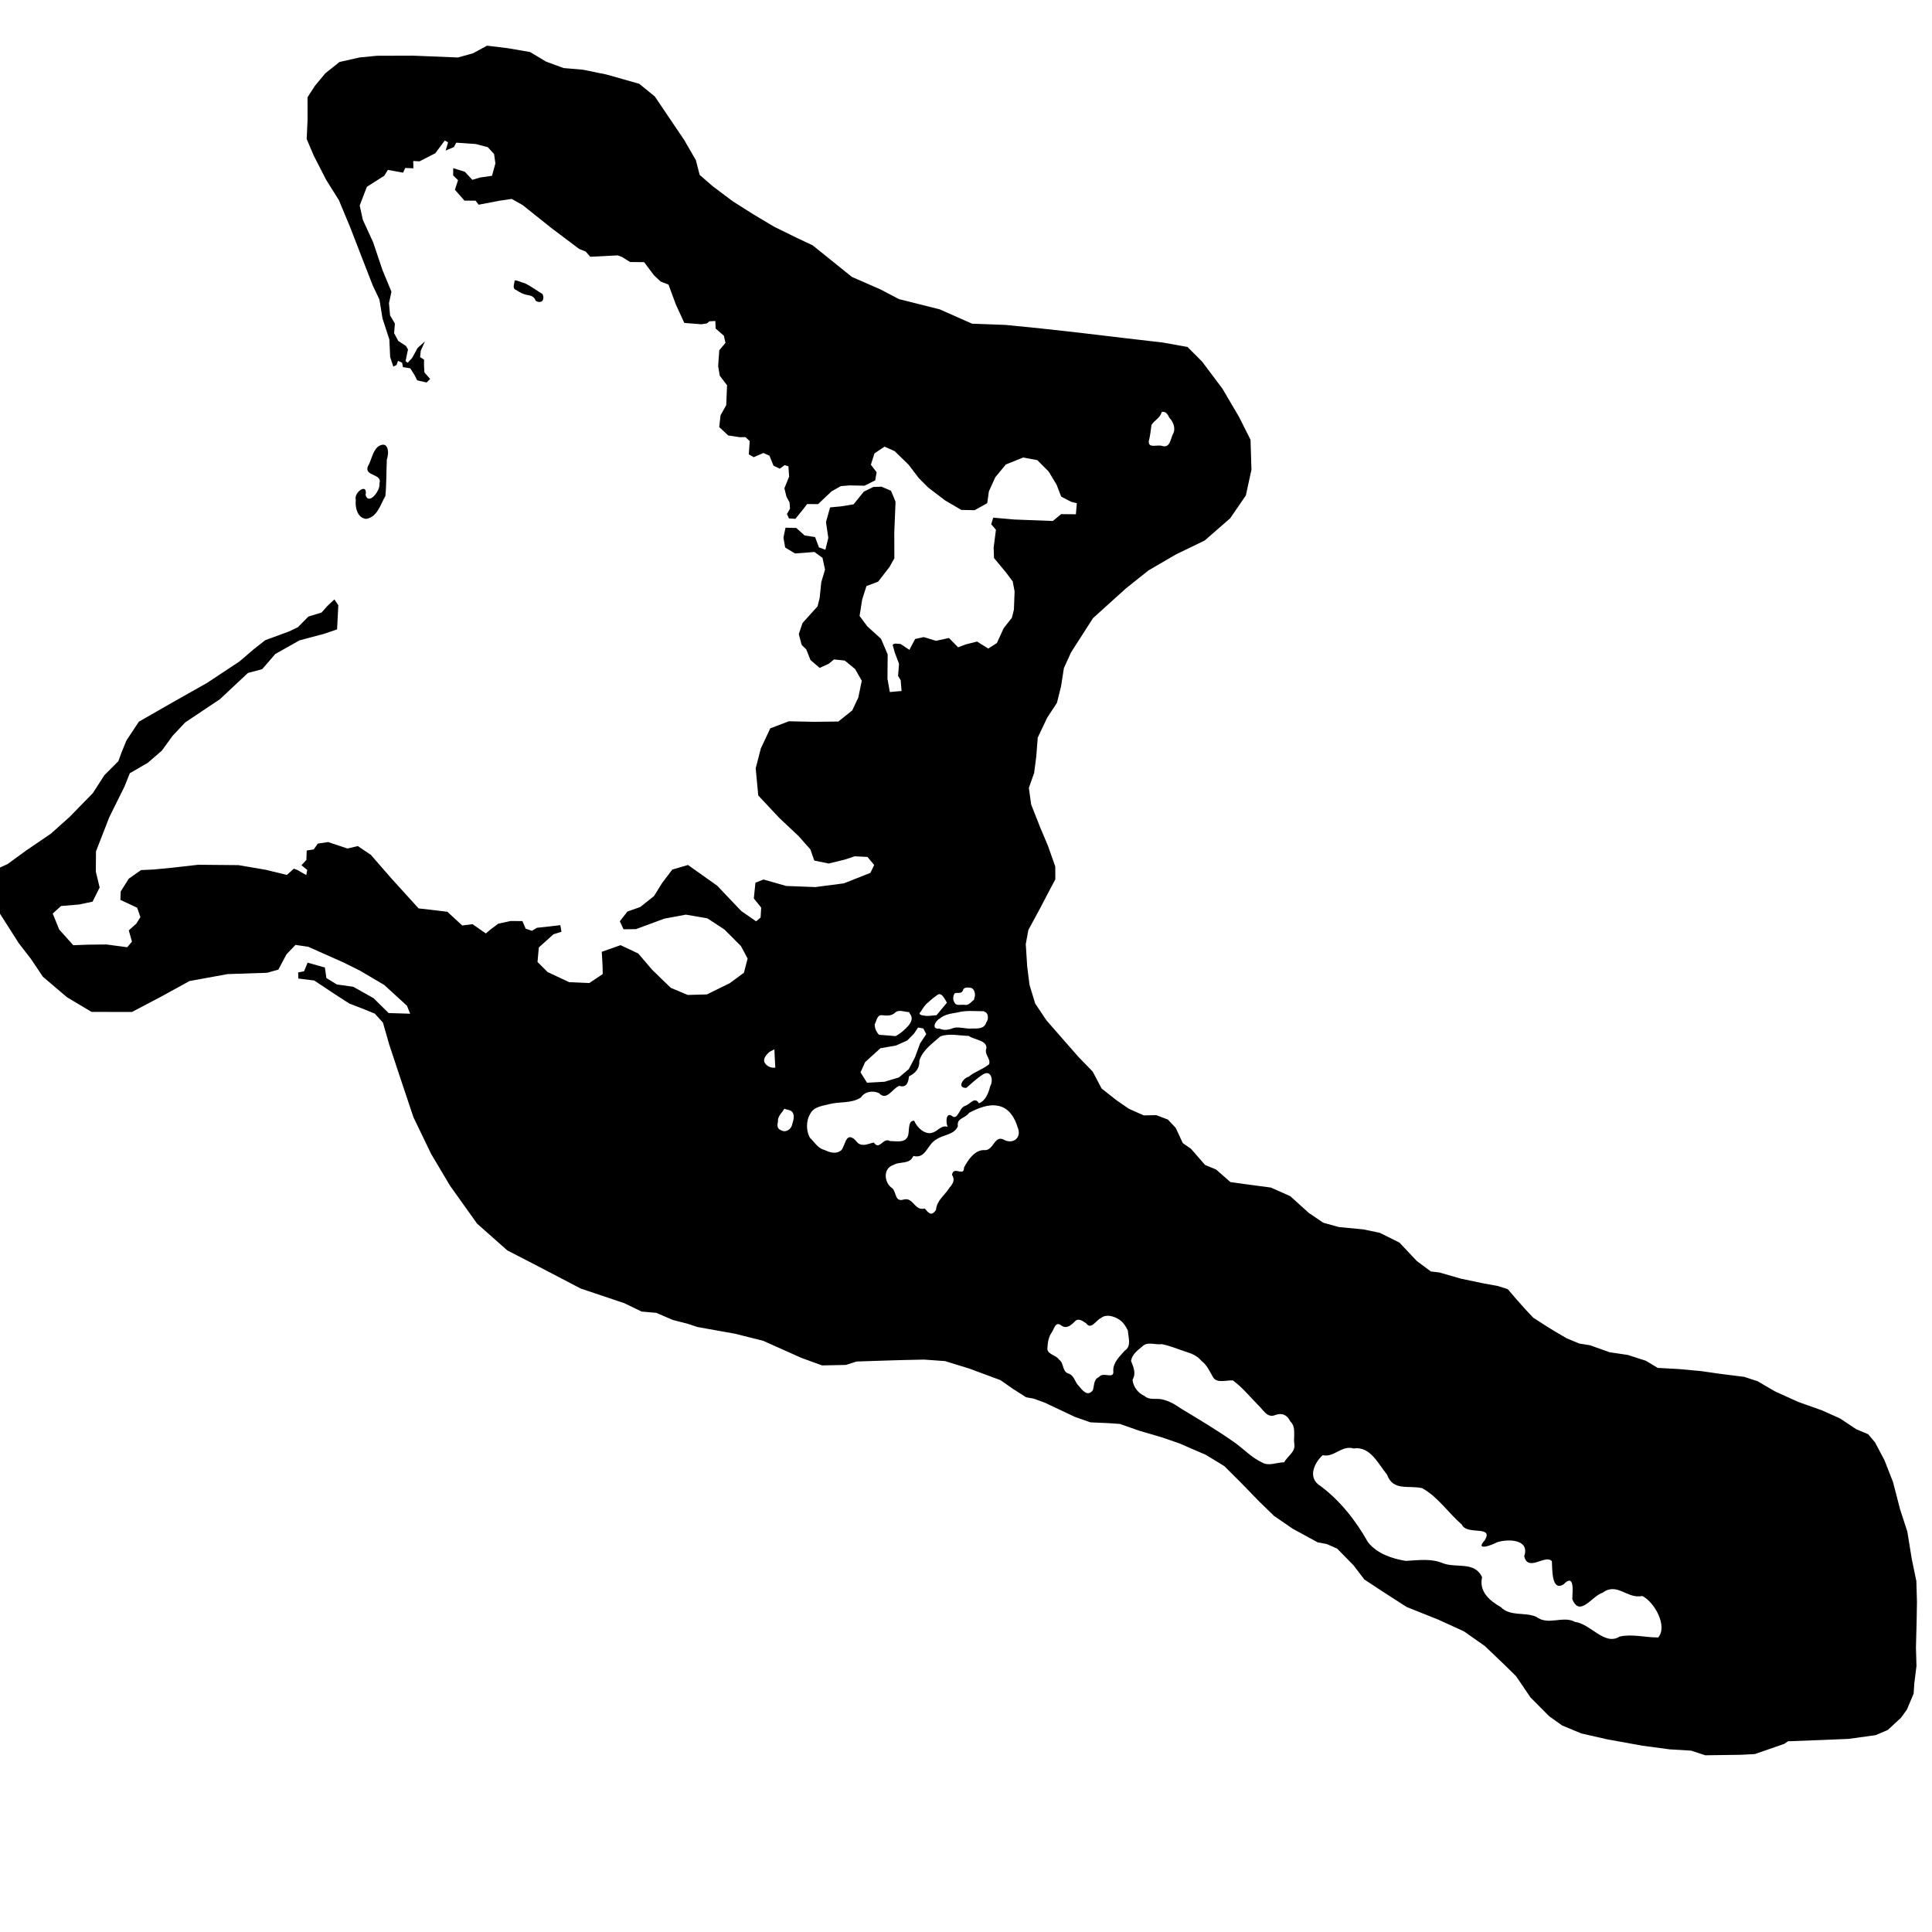 <?xml version="1.0" encoding="utf-8"?>
<svg version="1.1" xmlns="http://www.w3.org/2000/svg" xmlns:xlink="http://www.w3.org/1999/xlink" x="0px" y="0px" viewBox="0 0 1000 1000">
<g transform="translate(-220,-100)">
  <path fill="#000000" d="M1209.513,906.851l-2.275-14.084
    l-3.758-11.528l-3.637-14.075l-4.43-11.346l-4.89-9.225l-3.553-4.237l-6.239-2.615l-8.297-5.547l-9.398-4.197l-12.218-4.355
    l-12.055-5.449l-9.057-5.283l-6.886-2.251l-12.465-1.563l-9.805-1.412l-11.625-1.069l-10.884-0.599l-6.159-3.695l-9.313-2.999
    l-9.432-1.403l-10.14-3.615l-5.578-0.9l-6.521-2.715l-6.141-3.581l-3.983-2.467l-7.173-4.61l-4.244-4.517l-4.93-5.555
    l-4.024-4.706l-5.128-1.62l-7.366-1.34l-11.808-2.475l-11.053-3.184l-4.42-0.527l-7.283-5.4l-8.994-9.543l-10.156-5.051
    l-8.448-1.771l-12.728-1.212l-8.099-2.251l-7.46-5.051l-9.622-8.69l-10.023-4.451l-11.617-1.548l-9.32-1.292l-7.442-6.519
    l-5.689-2.346l-3.231-3.711l-4.077-4.659l-4.237-2.952l-3.629-7.844l-4.069-4.332l-5.985-2.274L812,677.32l-7.683-3.408
    l-6.551-4.524l-7.564-5.968l-4.636-8.785l-7.387-7.611l-7.797-8.897l-8.754-10.021l-5.823-8.712l-2.921-9.623l-1.204-9.439
    l-0.742-11.667l1.355-7.331l6.184-11.435l4.549-8.712l3.217-6.057l-0.035-6.599l-3.748-10.66l-4.101-9.718l-4.614-11.697
    l-1.204-8.649l2.721-7.7l1.11-8.473l0.766-9.854l4.9-10.324l5.041-7.668l2.131-8.554l1.461-9.406l3.678-8.107l11.385-17.762
    l16.988-15.35l11.728-9.354l14.14-8.24l14.954-7.246l13.203-11.51l8.099-11.805l2.904-13.302l-0.47-15.529l-5.937-11.801
    l-8.594-14.618l-10.531-14.038l-7.581-7.585l-12.821-2.295l-19.357-2.241l-24.345-2.896l-18.886-2.095l-18.766-1.875
    l-17.324-0.646l-16.77-7.428l-21.041-5.275l-9.646-5.05l-14.729-6.439l-11.562-9.319l-8.785-7.05l-8.699-4.104l-11.177-5.502
    l-10.659-6.351l-10.732-6.783l-10.382-7.803l-6.807-5.897l-1.969-7.635l-6.084-10.521l-8.793-13.006l-6.353-9.411l-8.081-6.591
    l-16.833-4.771l-12.237-2.511l-10.093-0.869l-9.071-3.334l-8.266-4.957l-11.634-1.993l-10.614-1.298l-7.319,3.951l-7.743,2.161
    l-23.283-0.94l-18.782,0.059l-8.968,0.887l-10.329,2.338l-7.33,5.876l-5.385,6.487l-3.801,5.896l0.012,11.881l-0.453,9.699
    l3.67,8.646l6.423,12.531l6.575,10.479l5.924,14.228l6.394,16.548l5.216,13.393l3.451,7.28l1.61,9.843l3.528,10.814l0.414,9.097
    l1.649,4.979l1.695-0.885l0.694-2.111l2.166,0.974l0.399,2.259l3.808,0.639l2.106,3.283l1.485,2.928l4.895,1.125l1.787-1.843
    l-2.95-3.368l-0.208-3.577l0.027-3.032l-2.046-1.349l0.339-3.264l2.15-4.844l-3.777,3.371l-2.832,5.179l-2.314,2.521
    l-1.104-0.854l1.269-6.048l-1.074-1.827l-3.973-2.582l-2.14-4.021l0.404-4.971l-2.499-4.248l-0.561-6.309l1.272-5.924
    l-4.635-11.202l-4.825-14.351l-5.344-11.668l-1.63-7.41l3.712-9.67l9.02-5.729l1.843-3.017l7.878,1.417l1.103-2.426l4.244,0.168
    l-0.084-3.77l3.264,0.163l8.159-4.178l4.907-6.613l1.695,0.984l-1.252,4.222l4.266-1.78l1.219-2.289l10.183,0.702l6.162,1.643
    l3.24,3.54l0.68,4.854l-1.756,6.399l-6.299,0.918l-3.886,1.176l-3.857-4.16l-6.033-1.879l-0.039,3.765l2.525,2.442l-1.604,4.959
    l4.918,5.621l5.801,0.052l1.563,2.075l10.928-2.084l6.188-0.912l5.661,3.199l15.049,12.007l14.195,10.685l3.383,1.36
    l2.385,2.696l14.194-0.726l2.295,0.871l4.097,2.577l7.276,0.07l5.02,6.706l3.489,3.316l4.102,1.6l3.779,10.225l4.406,9.604
    l8.839,0.698l2.912-0.464l1.221-1.068l3.088-0.163l0.167,3.912l4.254,3.715l0.822,3.69l-3.199,3.834l-0.593,8.144l0.815,4.97
    l3.797,5.007l-0.431,10.276l-2.95,5.29l-0.663,6.071l4.658,4.334l6.008,0.913l2.904-0.064l2.21,2.08l-0.486,6.846l2.56,1.475
    l4.987-2.181l3.16,1.407l2.075,5.158l3.262,1.577l2.498-1.86l1.964,0.615l0.375,5.318l-2.45,6.057l1.076,4.384l1.589,2.924
    l0.239,3.263l-1.571,2.729l1.02,2.316l3.328,0.2l4.07-5.019l1.995-2.641l5.673,0.055l6.988-6.621l4.747-2.692l4.453-0.388
    l7.892,0.151l5.497-2.772l0.727-4.201l-2.961-3.878l1.859-5.892l5.244-3.472l5.225,2.357l7.221,7.015l5.243,6.905l4.923,4.927
    l8.775,6.683l8.338,4.867l6.863,0.146l6.534-3.626l0.839-6.063l3.318-7.349l5.475-6.631l8.945-3.602l7.332,1.356l5.871,5.879
    l4.143,6.891l2.346,6.104l5.186,2.704l2.912,0.707l-0.479,5.737l-7.619-0.073l-4.326,3.551l-19.963-0.77l-10.875-0.959
    l-1.044,3.424l2.447,2.841l-1.188,9.239l0.19,5.394l6.111,7.365l3.559,4.739l0.982,5.147l-0.351,9.431l-1.062,4.269
    l-4.236,5.361l-3.512,7.677l-4.482,2.873l-5.795-3.631l-5.832,1.476l-3.957,1.508l-4.756-4.826l-6.718,1.467l-6.304-1.938
    l-4.468,0.981l-1.995,3.766l-0.967,1.867l-4.602-3.048l-2.713-0.208l-0.958,0.256l-0.398,0.495l1.106,3.966l2.189,5.775
    l-0.504,6.256l1.355,2.226l0.463,5.578l-2.48,0.215l-3.599,0.328l-1.228-6.87l0.111-12.6l-3.432-8.082l-7.062-6.407
    l-4.053-5.434l1.356-8.553l2.21-6.918l6.015-2.259l5.898-7.588l2.528-4.508l-0.04-13.356l0.654-15.95l-2.355-5.665l-4.955-2.114
    l-4.194,0.144l-4.924,2.438l-5.292,6.554l-6.422,1.046l-5.743,0.55l-2.123,7.6l1.211,8.159l-1.523,6.158l-3.328-1.235
    l-2.001-5.338l-5.402-0.814l-4.331-3.893l-5.562-0.128l-1.086,5.122l0.902,5.138l5.107,3.065l5.417-0.384l4.621-0.391
    l4.171,3.039l1.318,6.089l-1.947,6.511l-0.832,8.122l-1.076,4.364l-7.804,8.665l-1.933,5.729l1.502,5.585l2.37,2.33l2.186,5.497
    l4.754,4.085l4.75-2.186l2.655-2.202l5.569,0.574l5.364,4.396l3.462,6.047l-1.804,8.722l-3.136,6.646l-7.172,5.753
    l-12.776,0.153l-12.853-0.289l-9.615,3.671l-4.899,10.42l-2.657,10.262l1.325,14.065l10.939,11.675l9.949,9.351l6.096,6.896
    l2.02,5.768l7.436,1.524l8.234-1.996l5.25-1.738l6.592,0.326l3.477,4.143l-1.93,4.101l-13.74,5.426l-14.768,1.932l-15.083-0.576
    l-11.783-3.35l-4.14,1.675l-0.839,8.13l3.813,4.748l-0.302,5.14l-2.332,1.946l-7.668-5.299l-12.485-13.133l-15.092-10.709
    l-8.14,2.362l-5.269,6.983l-4.198,6.741l-7.081,5.649l-6.678,2.353l-3.922,5.044l1.915,4.141l6.409-0.071l14.712-5.435
    l11.172-2.074l11.131,1.915l8.792,5.775l8.536,8.555l3.47,6.463l-1.905,7.356l-7.325,5.409l-11.811,5.817l-9.937,0.279
    l-8.805-3.702l-9.61-9.313l-7.199-8.426l-9.175-4.332l-9.719,3.431l0.404,7.276l0.087,4.246l-6.95,4.667l-10.412-0.47
    l-11.11-5.187l-5.284-5.251l0.679-7.516l7.577-6.83l4.135-1.293l-0.58-3.414l-5.942,0.686l-6.188,0.662l-2.573,1.557
    l-3.243-1.117l-1.668-3.901l-6.063-0.05l-6.432,1.388l-3.543,2.635l-2.928,2.409l-6.866-4.795l-5.342,0.671l-7.685-7.085
    l-8.836-1.063l-6.047-0.678l-14.287-15.742l-10.422-11.976l-6.754-4.55l-5.352,1.277l-10.014-3.352l-5.342,0.797l-2.095,3.009
    l-3.646,0.567l-0.171,4.859l-2.561,2.77l3.013,2.433l-0.515,2.672l-4.464-2.584l-1.928-0.751l-3.654,3.24l-10.879-2.649
    l-14.168-2.418l-20.856-0.191l-13.7,1.556l-9.46,0.903L293,550.352l-6.333,4.436l-4.188,6.622l-0.167,4.365l8.686,4.069
    l1.662,4.859l-2.106,3.383l-3.894,3.478l1.637,5.825l-2.447,2.896l-10.776-1.427l-9.592,0.102l-7.558,0.281l-7.286-8.123
    l-3.347-8.267l4.309-3.902l9.272-0.773l7.037-1.477l3.664-7.332l-1.983-8.242l0.094-10.469l6.846-17.577l7.859-15.877
    l2.81-6.991l9.308-5.402l7.257-6.278l5.552-7.652l6.57-6.974l17.94-12l14.512-13.589l7.387-1.979l6.755-7.827l12.567-7.076
    l12.557-3.328l6.87-2.337l0.636-12.496l-2.039-3.016l-3.535,3.303l-3.118,3.487l-6.787,2.082l-5.451,5.522l-4.563,2.177
    l-12.292,4.517l-5.96,4.668l-7.424,6.358l-16.717,11.067l-18.799,10.619l-16.531,9.473l-6.435,9.694l-2.449,5.983l-1.754,4.779
    l-7.267,7.302l-5.912,9.198l-12.118,12.417l-9.678,8.647l-12.671,8.618l-9.738,7.101l-7.066,3.207l-3.649,6.121l5.526,14.291
    l10.986,17.241l6.26,8.099l6.264,9.319l12.422,10.573l12.763,7.635l20.913,0.04l14.466-7.589l15.331-8.425l19.747-3.599
    l20.4-0.67l5.844-1.652l4.181-7.858l4.674-4.923l6.599,0.965l18.335,8.162l8.454,4.205l12.526,7.382l11.791,10.771l1.661,4.132
    l-11.15-0.343l-7.799-7.7l-10.487-5.904l-8.485-1.181l-5.432-3.312l-0.788-5.465l-8.938-2.522l-1.854,4.484l-3.045,0.576
    l0.089,3.158l8.237,1.029l11.327,7.508l6.858,4.421l7.736,2.985l5.426,2.226l4.212,4.644l3.275,11.426l5.793,17.481L434,678.284
    l9.155,18.982l9.781,16.453l14.007,19.636l15.63,13.845l15.547,8.024l22.438,11.716l22.596,7.595l8.927,4.316l7.617,0.687
    l8.704,3.719l7.383,1.875l5.317,1.747l19.232,3.438l14.635,3.653l19.914,8.905l10.637,3.862l12.35-0.255l5.475-1.765
    l15.104-0.494l8.736-0.263l11.146-0.239l10.795,0.781l12.639,3.887l16.063,5.96l6.471,4.532l6.822,4.341l3.934,0.718
    l5.809,2.112l15.535,7.344l8.025,2.807l9.671,0.432l5.579,0.398l10.077,3.527l11.449,3.351l9.223,3.168l13.748,5.96l9.542,5.825
    l8.49,8.457l9.591,9.886l7.66,7.429l9.605,6.598l12.974,7.079l4.7,0.877l5.379,2.37l8.488,8.657l5.595,7.325l9.471,6.238
    l12.414,7.995l16.173,6.456l13.532,6.175l10.819,7.619l10.222,9.775l5.923,5.815l7.418,10.947l9.702,9.773l6.718,4.78
    l9.919,4.109l13.332,3.04l18.401,3.335l13.866,1.851l11.219,0.679l7.343,2.4l18.5-0.254l7.117-0.375l15.216-5.266l1.98-1.348
    l18.001-0.688l13.395-0.559l13.972-1.931l6.28-2.689l6.798-6.287l3.071-4.212l3.504-8.315l0.358-5.4l1.109-8.896l-0.271-9.527
    l0.351-13.612l0.167-10.03l-0.31-10.786L1209.513,906.851z M816,319.998c1.322-2.376,4.602-3.63,5.24-6.71
    c2.074-0.733,3.334,1.388,4.03,2.965c2.201,2.238,3.495,5.913,1.674,8.753c-1.139,2.552-1.412,6.854-5.296,5.863
    c-2.283-0.993-7.342,1.489-7.047-2.478C815.328,325.636,815.623,322.819,816,319.998z M615.599,649.664
    c-0.573-1.987,1.18-3.789,2.491-5.066c0.853-0.583,1.833-0.933,2.734-1.443c0.114,3.135,0.28,6.271,0.488,9.431
    C618.999,652.968,616.605,651.812,615.599,649.664z M630.065,681.836c-0.191,0.878-0.566,1.731-1.205,2.369
    c-0.996,1.069-2.689,1.708-4.077,1.037c-0.502-0.312-1.141-0.382-1.572-0.853c-0.918-0.854-0.925-2.259-0.631-3.416
    c0.232-0.598-0.024-1.276,0.191-1.883c0.513-2.059,2.21-3.446,3.233-5.242c0.892,0.463,1.954,0.526,2.879,0.895
    c0.885,0.311,1.531,1.028,1.756,1.923C631.167,678.389,630.554,680.185,630.065,681.836z M714.107,614.175
    c1.277-0.671,3.303,0.438,4.197-1.316c0.416-1.971,2.402-1.804,3.942-1.604c1.866,0.176,2.593,2.697,2.36,4.285
    c-0.15,0.669-0.39,1.325-0.486,1.994c-1.492,0.998-2.672,2.992-4.754,2.585c-1.885-0.318-4.58,0.863-5.428-1.443
    C713.039,617.349,713.318,615.459,714.107,614.175z M715.609,624.045c4.435-1.213,9.039-0.607,13.563-0.63l0.485,0.286
    c2.194,0.749,2.027,4.062,0.791,5.602c-0.975,3.206-4.285,3.103-7.021,3.041c-3.225,0.398-6.416-0.975-9.599-0.344
    c-2.442,0.934-5.026,1.586-7.54,0.405c-4.428,0.559-2.299-3.949,0.105-5.186C709.001,624.962,712.344,624.644,715.609,624.045z
      M696.632,623.573c1.094-1.731,2.155-3.55,3.848-4.788c1.617-1.531,3.373-2.935,5.264-4.149c1.867-0.461,2.85,1.892,3.721,3.178
    c0.215,0.398,0.43,0.805,0.662,1.172c-1.812,2.155-3.598,4.333-5.402,6.503c-2.026,0.009-4.149,0.646-6.152,0.216
    C697.257,625.632,694.832,625.122,696.632,623.573z M676.431,625.465c2.297,0.231,4.796,0.503,6.687-1.142
    c2.026-2.131,4.979-0.462,7.429-0.472c0.152,0.305,0.302,0.614,0.455,0.927c1.658,1.963,0.718,4.276-0.726,5.999
    c-1.772,2.107-4.351,4.311-6.745,5.522c-2.824-0.255-5.711-0.511-8.52-0.686c-1.365-1.302-2.338-3.543-2.282-5.427
    C673.726,628.521,673.909,625.249,676.431,625.465z M667.781,649.753l7.957-7.206l8.001-1.38l5.833-2.602l3.449-3.486
    l2.199-3.255l2.675,0.51l1.538,2.913l-3.199,4.819l-2.609,7.133l-3.213,6.16l-5.115,4.309l-7.428,2.242l-9.098,0.511
    l-3.352-5.363L667.781,649.753z M672.313,691.395c-2.551,0.375-5.458,2.321-8.249,0.264c-0.991-1.006-1.731-2.258-3.081-2.777
    c-3.303-1.643-3.695,4.421-5.465,6.414c-2.626,2.309-6.024,1.246-8.834-0.117c-3.334-0.758-5.073-3.998-7.419-6.226
    c-2.067-3.35-2.092-9.008,0.046-12.311c1.772-3.813,6.304-4.189,9.896-5.139c5.41-1.412,11.537-0.239,16.388-3.455
    c2.106-3.151,6.176-3.742,9.463-2.194c3.879,4.31,7.143-2.761,10.381-3.813c3.869,1.084,4.667-1.694,5.076-4.948
    c3.404-1.627,5.521-4.156,5.354-8.13c1.707-5.514,6.757-8.85,10.851-12.519c4.675-1.757,9.806-0.337,14.649-0.272
    c2.904,2.059,9.279,2.194,9.23,6.24c-1.379,3.439,2.275,5.314,1.397,8.401c-2.983,2.585-7.421,3.799-10.61,6.503
    c-2.922,0.671-6.218,5.873-1.23,5.769c2.768-2.354,5.418-4.924,8.475-6.869c4.355-2.874,5.719,2.904,3.925,5.991
    c-0.909,3.376-2.331,7.557-5.864,8.849c-2.29-3.734-4.357,0.479-7.341,1.43c-2.769,0.844-3.63,7.539-6.526,5.177
    c-3.312-2.298-3.359,3.487-2.315,5.57c-3.376-1.07-5.034,2.281-7.97,3.063c-3.766,1.229-7.963-2.737-9.359-6.206
    c-3.535-0.114-2.307,5.553-3.248,7.89c-1.307,3.79-6.158,2.625-9.302,2.625C677.029,688.498,675.314,695.743,672.313,691.395z
      M740.213,690.245c-5.448-3.455-5.688,4.923-10.229,5.075c-5.22-0.566-8.935,5.003-11.018,9.016
    c0.08,5.043-5.44-1.157-6.2,3.727c1.676,2.697,0.527,4.571-1.363,6.758c-2.491,3.975-6.545,6.446-6.936,11.467
    c-2.416,3.463-3.805,1.587-5.855-0.782c-5.332,1.436-5.762-5.952-10.828-4.628c-4.636,1.365-3.615-3.295-5.825-5.753
    c-4.362-2.792-5.099-10.261,0.343-12.081c3.488-2.153,8.459-0.063,10.447-4.747c6.479,1.795,7.196-6.145,11.991-8.594
    c3.646-2.488,9.047-2.241,11.06-6.733c-0.735-4.436,3.854-3.981,5.76-6.949c4.572-2.402,10.18-4.805,15.287-3.598
    c5.371,0.987,8.521,6.286,9.91,11.177C748.816,688.299,745.123,692.2,740.213,690.245z M802.148,799.118
    c-2.57,2.904-5.922,6.023-5.936,10.149c0.787,5.233-5.188,0.406-7.383,3.502c-2.926,1.189-2.368,4.572-3.184,6.823
    c-2.727,3.533-5.321,0.111-7.236-2.202c-2.059-1.829-2.257-5.243-5.091-6.352c-3.748-0.901-2.385-5.482-5.209-7.341
    c-1.509-2.465-6.526-2.664-5.953-6.191c0.145-2.848,0.647-5.713,2.37-8.06c1.244-2.042,1.898-5.696,4.844-3.343
    c2.608,1.852,4.857-0.063,6.692-1.843c1.846-2.394,4.237-0.606,6.159,0.702c2.53,3.598,5.045-1.612,7.63-2.736
    c2.481-2.107,6.312-1.094,8.929,0.471c2.338,1.269,3.847,3.638,4.995,5.952C803.958,792.272,805.817,796.749,802.148,799.118z
      M884.642,856.895c-3.78-0.01-7.955,2.161-11.418,0.063c-5.09-2.354-9-6.448-13.445-9.783
    c-9.185-6.55-18.9-12.327-28.564-18.152c-3.087-2.194-6.463-4.108-10.245-4.803c-2.887-0.478-6.183,0.535-8.561-1.659
    c-3.424-1.54-5.776-4.667-6.218-8.362c1.988-3.413,0.473-6.606-0.773-9.814c0.607-3.43,3.369-5.464,5.913-7.523
    c2.546-2.649,6.759-0.639,10.079-1.125c4.077,0.829,8.02,2.465,11.981,3.79c3.137,0.957,6.241,2.114,8.363,4.764
    c3,2.186,4.381,5.641,6.224,8.712c2.044,3.104,6.926,1.286,10.181,1.5c4.851,3.567,8.682,8.307,12.887,12.584
    c2.77,2.472,4.781,7.165,9.111,5.306c3.584-1.284,6.072,0.017,7.707,3.318c3.271,3.072,1.43,8.003,2.116,11.985
    C890.473,851.501,886.365,853.814,884.642,856.895z M1078.268,947.559c-6.64,0.016-13.549-1.947-19.972-0.464
    c-7.772,4.917-14.899-6.558-23.035-7.586c-6.424-3.456-13.82,2.105-20.146-2.681c-6.017-2.563-13.397,0-18.297-5.003
    c-5.849-3.32-11.386-8.044-9.7-15.448c-3.728-8.282-13.248-4.708-20.021-7.148c-6.238-2.722-12.942-1.652-19.483-1.309
    c-7.175-1.149-14.946-3.814-19.582-9.719c-6.215-11.051-14.251-21.328-24.456-28.972c-6.901-4.149-3.55-11.736,1.006-16.03
    c5.92,1.39,9.862-5.337,16.021-3.479c8.681-1.3,12.727,7.996,17.338,13.548c3.063,8.729,11.322,5.37,18.202,7.022
    c8.147,4.508,13.467,12.773,20.473,18.807c2.602,5.799,16.533,0.166,11.97,8.042c-5.402,5.785,3.247,2.849,6.149,1.181
    c5.755-1.907,17.261-1.707,14.188,7.158c1.964,8.425,10.892-1.141,14.33,2.576c0.246,3.91-0.277,15.966,6.048,11.992
    c5.905-6.04,4.597,3.942,4.508,7.628c3.872,9.774,10.309-1.778,15.718-3.279c7.502-5.642,12.689,3.398,20.548,1.683
    C1076.583,929.423,1083.238,941.846,1078.268,947.559z"/>
  <path fill="#000000" d="M492.847,252.648
    c1.908,0.315,3.702,0.838,4.329,2.876c0.955,1.019,3.382,1.2,3.886-0.431c0.348-0.95,0.22-2.044-0.283-2.908
    c-2.984-1.795-5.815-3.918-8.916-5.494c-1.724-0.383-4.168-1.752-5.453-1.512c-0.135,1.668-1.504,4.236,0.854,4.972
    C488.97,251.295,490.772,252.329,492.847,252.648z"/>
  <path fill="#000000" d="M409.472,368.582
    c5.943-0.944,7.38-7.436,9.997-11.824c0.606-6.324,0.466-12.672,0.762-18.989c1.325-3.424,0.798-9.896-4.322-6.774
    c-3.189,2.473-3.525,7.088-5.528,10.473c-1.915,5.182,7.859,3.637,6.007,8.779c0.706,3.399-5.473,11.574-7.167,5.98
    c1.313-6.634-6.184-1.443-5.071,2.438C403.734,362.511,404.875,368.067,409.472,368.582z"/>
  </g>
</svg>
